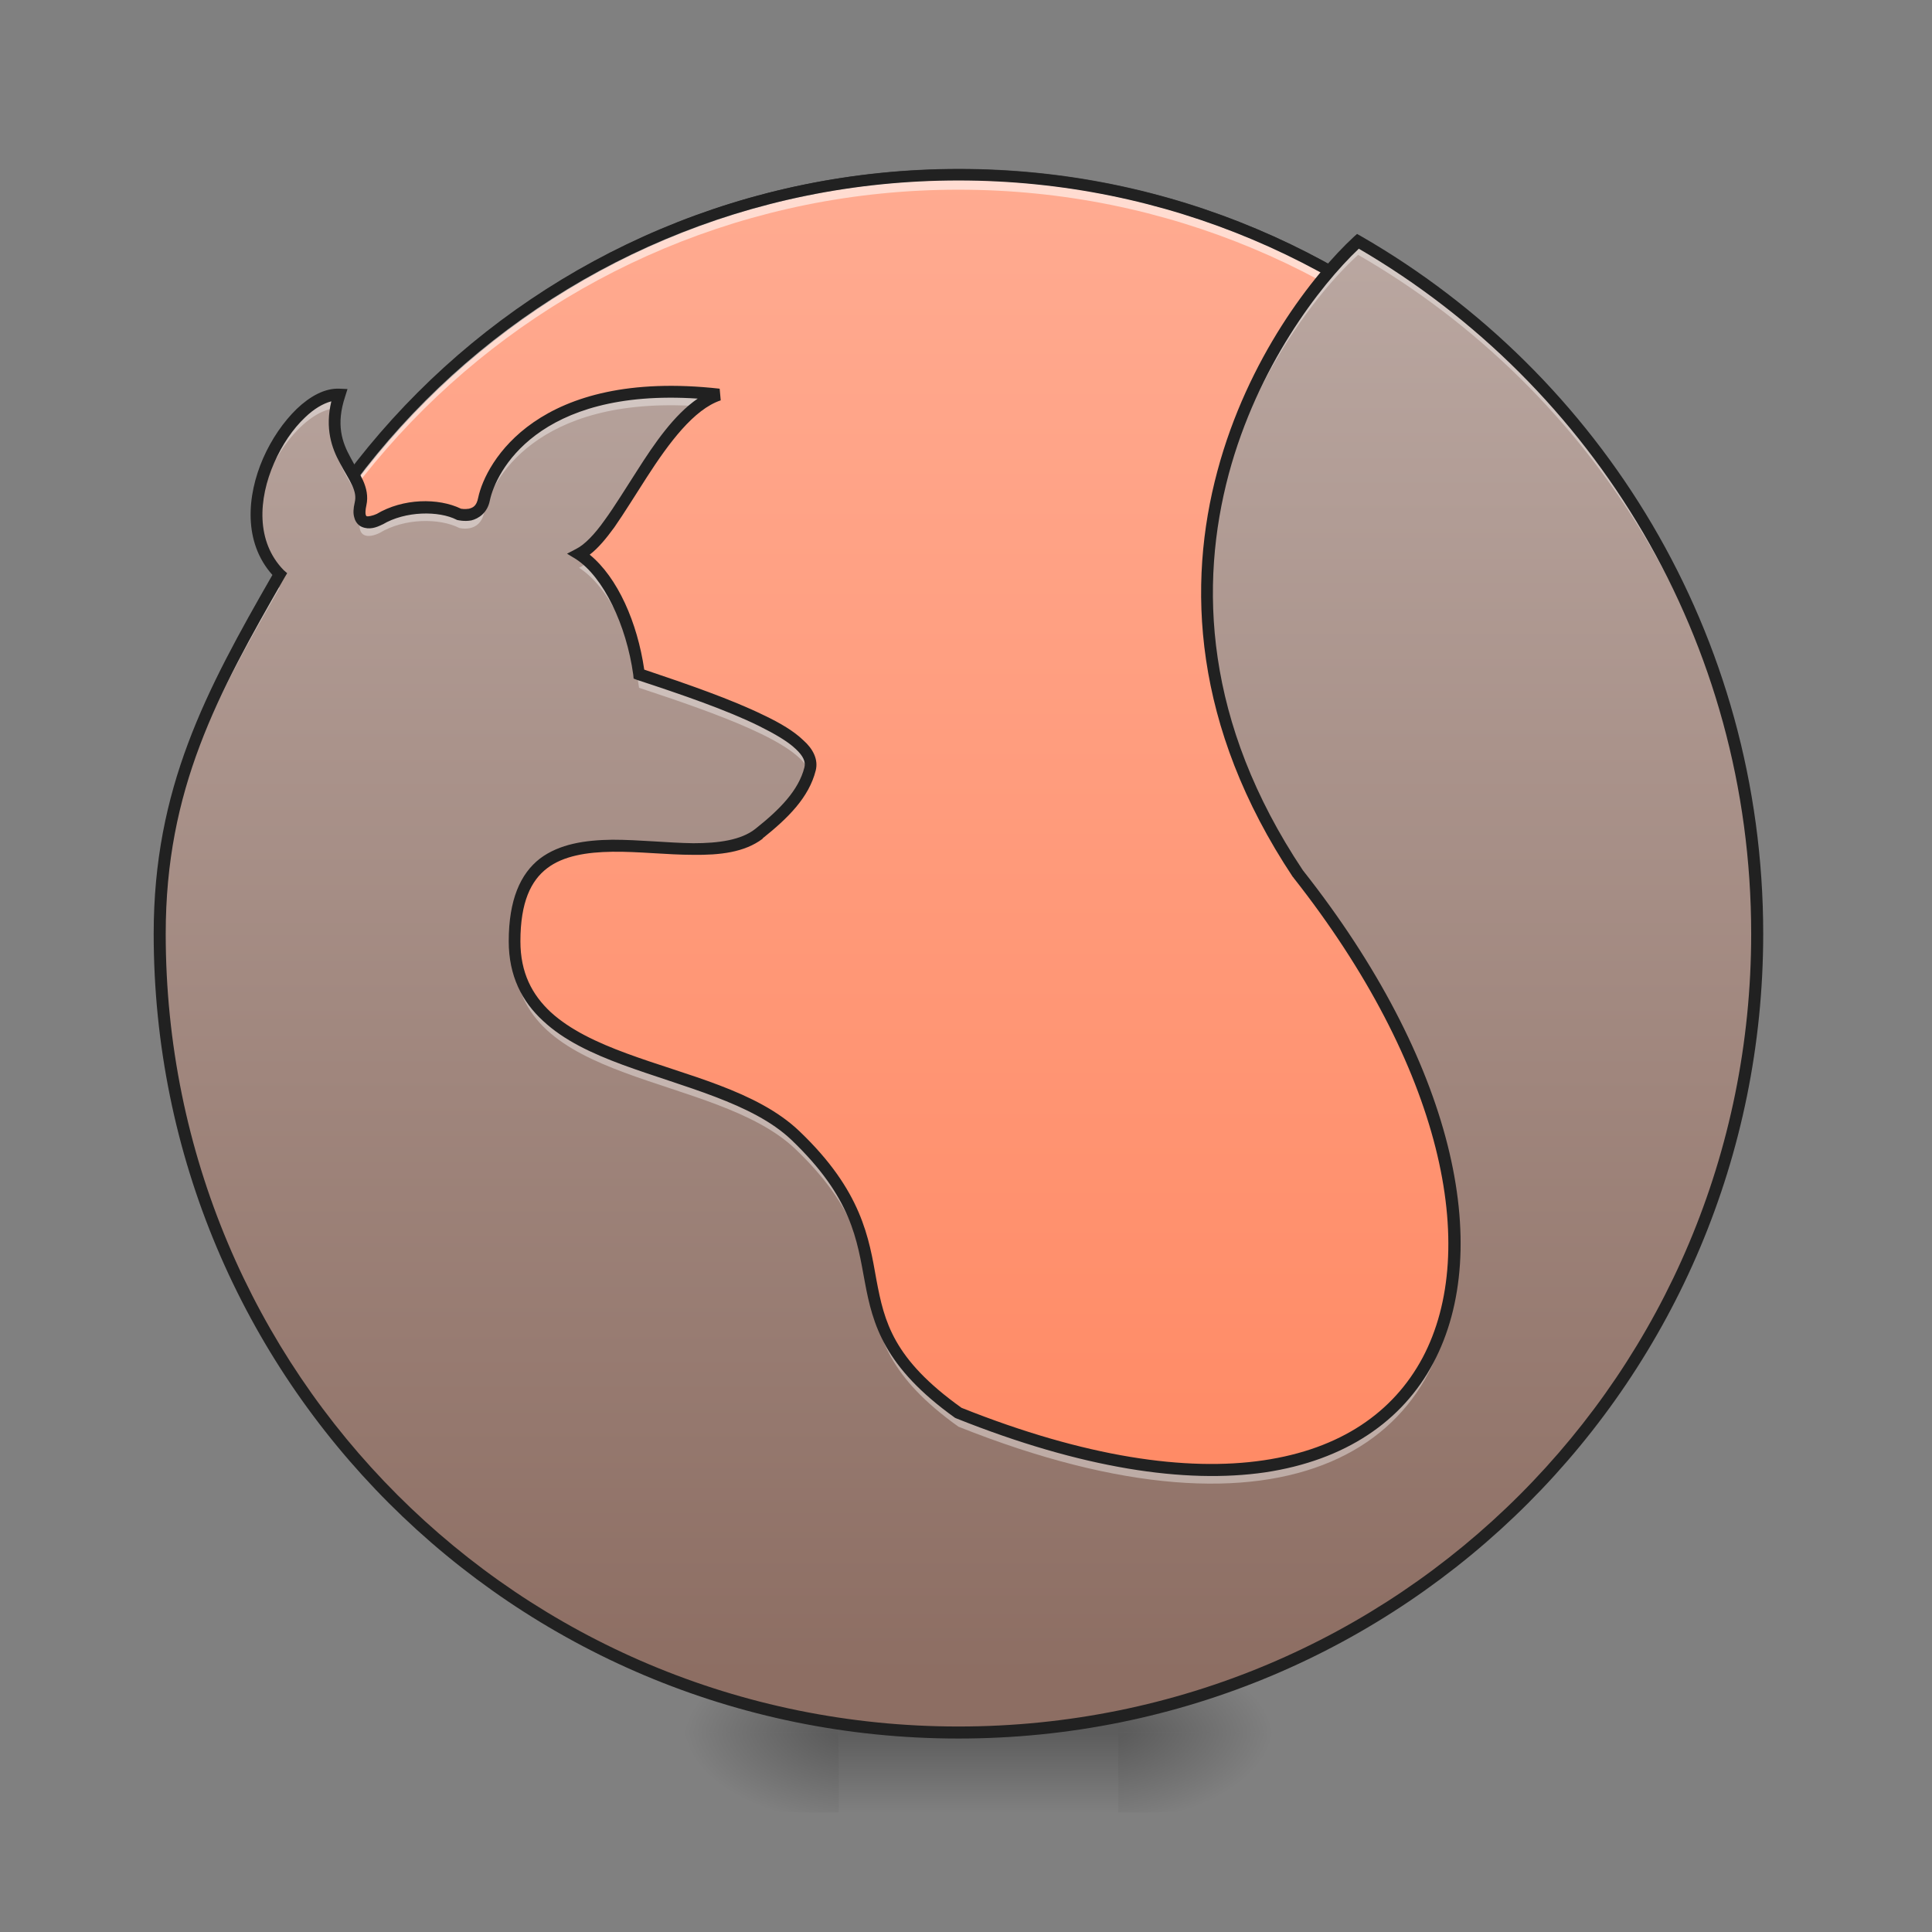 <?xml version="1.0" encoding="UTF-8"?>
<svg xmlns="http://www.w3.org/2000/svg" xmlns:xlink="http://www.w3.org/1999/xlink" width="22pt" height="22pt" viewBox="0 0 22 22" version="1.1">
<rect x="0" y="0" width="22" height="22" fill="#808080" stroke="none"/>
<defs>
<radialGradient id="radial0" gradientUnits="userSpaceOnUse" cx="450.909" cy="189.579" fx="450.909" fy="189.579" r="21.167" gradientTransform="matrix(0,-0.054,-0.097,-0,30.837,44.177)">
<stop offset="0" style="stop-color:rgb(0%,0%,0%);stop-opacity:0.314;"/>
<stop offset="0.222" style="stop-color:rgb(0%,0%,0%);stop-opacity:0.275;"/>
<stop offset="1" style="stop-color:rgb(0%,0%,0%);stop-opacity:0;"/>
</radialGradient>
<radialGradient id="radial1" gradientUnits="userSpaceOnUse" cx="450.909" cy="189.579" fx="450.909" fy="189.579" r="21.167" gradientTransform="matrix(-0,0.054,0.097,0,-8.552,-4.72)">
<stop offset="0" style="stop-color:rgb(0%,0%,0%);stop-opacity:0.314;"/>
<stop offset="0.222" style="stop-color:rgb(0%,0%,0%);stop-opacity:0.275;"/>
<stop offset="1" style="stop-color:rgb(0%,0%,0%);stop-opacity:0;"/>
</radialGradient>
<radialGradient id="radial2" gradientUnits="userSpaceOnUse" cx="450.909" cy="189.579" fx="450.909" fy="189.579" r="21.167" gradientTransform="matrix(-0,-0.054,0.097,-0,-8.552,44.177)">
<stop offset="0" style="stop-color:rgb(0%,0%,0%);stop-opacity:0.314;"/>
<stop offset="0.222" style="stop-color:rgb(0%,0%,0%);stop-opacity:0.275;"/>
<stop offset="1" style="stop-color:rgb(0%,0%,0%);stop-opacity:0;"/>
</radialGradient>
<radialGradient id="radial3" gradientUnits="userSpaceOnUse" cx="450.909" cy="189.579" fx="450.909" fy="189.579" r="21.167" gradientTransform="matrix(0,0.054,-0.097,0,30.837,-4.72)">
<stop offset="0" style="stop-color:rgb(0%,0%,0%);stop-opacity:0.314;"/>
<stop offset="0.222" style="stop-color:rgb(0%,0%,0%);stop-opacity:0.275;"/>
<stop offset="1" style="stop-color:rgb(0%,0%,0%);stop-opacity:0;"/>
</radialGradient>
<linearGradient id="linear0" gradientUnits="userSpaceOnUse" x1="255.323" y1="233.5" x2="255.323" y2="254.667" gradientTransform="matrix(0.009,0,0,0.043,8.797,9.694)">
<stop offset="0" style="stop-color:rgb(0%,0%,0%);stop-opacity:0.275;"/>
<stop offset="1" style="stop-color:rgb(0%,0%,0%);stop-opacity:0;"/>
</linearGradient>
<linearGradient id="linear1" gradientUnits="userSpaceOnUse" x1="254" y1="-168.667" x2="254" y2="180.583" >
<stop offset="0" style="stop-color:rgb(100%,67.059%,56.863%);stop-opacity:1;"/>
<stop offset="1" style="stop-color:rgb(100%,54.118%,39.608%);stop-opacity:1;"/>
</linearGradient>
<linearGradient id="linear2" gradientUnits="userSpaceOnUse" x1="960" y1="1735.118" x2="960" y2="175.118" gradientTransform="matrix(0.011,0,0,0.011,0,0)">
<stop offset="0" style="stop-color:rgb(55.294%,43.137%,38.824%);stop-opacity:1;"/>
<stop offset="1" style="stop-color:rgb(73.725%,66.667%,64.314%);stop-opacity:1;"/>
</linearGradient>
</defs>
<g id="surface1">
<path style=" stroke:none;fill-rule:nonzero;fill:url(#radial0);" d="M 12.734 19.727 L 14.555 19.727 L 14.555 18.82 L 12.734 18.82 Z M 12.734 19.727 "/>
<path style=" stroke:none;fill-rule:nonzero;fill:url(#radial1);" d="M 9.551 19.727 L 7.73 19.727 L 7.73 20.637 L 9.551 20.637 Z M 9.551 19.727 "/>
<path style=" stroke:none;fill-rule:nonzero;fill:url(#radial2);" d="M 9.551 19.727 L 7.73 19.727 L 7.73 18.82 L 9.551 18.82 Z M 9.551 19.727 "/>
<path style=" stroke:none;fill-rule:nonzero;fill:url(#radial3);" d="M 12.734 19.727 L 14.555 19.727 L 14.555 20.637 L 12.734 20.637 Z M 12.734 19.727 "/>
<path style=" stroke:none;fill-rule:nonzero;fill:url(#linear0);" d="M 9.551 19.5 L 12.734 19.5 L 12.734 20.637 L 9.551 20.637 Z M 9.551 19.5 "/>
<path style="fill-rule:nonzero;fill:url(#linear1);stroke-width:3;stroke-linecap:round;stroke-linejoin:miter;stroke:rgb(20%,20%,20%);stroke-opacity:1;stroke-miterlimit:4;" d="M 253.976 -168.641 C 365.056 -168.641 455.047 -78.649 455.047 32.431 C 455.047 143.511 365.056 233.503 253.976 233.503 C 142.986 233.503 52.904 143.511 52.904 32.431 C 52.904 -78.649 142.986 -168.641 253.976 -168.641 Z M 253.976 -168.641 " transform="matrix(0.043,0,0,0.043,0,9.239)"/>
<path style=" stroke:none;fill-rule:nonzero;fill:rgb(100%,100%,100%);fill-opacity:0.588;" d="M 10.914 1.992 C 6.129 1.992 2.273 5.844 2.273 10.633 C 2.273 10.66 2.273 10.688 2.273 10.719 C 2.32 5.969 6.156 2.16 10.914 2.16 C 15.676 2.16 19.512 5.969 19.555 10.719 C 19.555 10.688 19.555 10.66 19.555 10.633 C 19.555 5.844 15.703 1.992 10.914 1.992 Z M 10.914 1.992 "/>
<path style=" stroke:none;fill-rule:nonzero;fill:rgb(12.941%,12.941%,12.941%);fill-opacity:1;" d="M 10.914 1.926 C 6.094 1.926 2.211 5.809 2.211 10.633 C 2.211 15.453 6.094 19.336 10.914 19.336 C 15.738 19.336 19.621 15.453 19.621 10.633 C 19.621 5.809 15.738 1.926 10.914 1.926 Z M 10.914 2.055 C 15.668 2.055 19.492 5.879 19.492 10.633 C 19.492 15.383 15.668 19.207 10.914 19.207 C 6.164 19.207 2.34 15.383 2.34 10.633 C 2.34 5.879 6.164 2.055 10.914 2.055 Z M 10.914 2.055 "/>
<path style=" stroke:none;fill-rule:nonzero;fill:url(#linear2);" d="M 15.465 2.746 C 14.555 3.582 12.508 6.539 14.781 9.949 C 18.191 14.27 16.602 18.363 10.914 16.09 C 9.324 14.953 10.461 14.27 9.059 12.93 C 8.133 12.047 5.859 12.23 5.859 10.719 C 5.859 8.883 7.902 10.062 8.641 9.496 C 8.926 9.27 9.152 9.039 9.223 8.758 C 9.32 8.383 8.301 8.016 7.277 7.676 C 7.199 7.094 6.938 6.531 6.594 6.312 C 7.051 6.086 7.504 4.719 8.188 4.492 C 6.141 4.266 5.59 5.312 5.512 5.684 C 5.461 5.922 5.23 5.855 5.23 5.855 C 5.004 5.742 4.605 5.742 4.32 5.914 C 4.207 5.969 4.051 5.984 4.105 5.738 C 4.188 5.398 3.637 5.176 3.867 4.492 C 3.305 4.469 2.5 5.844 3.184 6.539 C 2.414 7.875 1.82 8.973 1.82 10.633 C 1.82 15.672 5.875 19.727 10.914 19.727 C 15.953 19.727 20.012 15.672 20.012 10.633 C 20.012 7.254 18.188 4.312 15.465 2.746 Z M 15.465 2.746 "/>
<path style=" stroke:none;fill-rule:nonzero;fill:rgb(100%,100%,100%);fill-opacity:0.392;" d="M 15.465 2.746 C 14.848 3.312 13.715 4.844 13.746 6.828 C 13.773 4.918 14.863 3.449 15.465 2.902 C 18.164 4.457 19.98 7.355 20.012 10.699 C 20.012 10.68 20.012 10.656 20.012 10.633 C 20.012 7.254 18.188 4.312 15.465 2.746 Z M 7.648 4.461 C 6.039 4.457 5.582 5.348 5.512 5.684 C 5.461 5.922 5.23 5.855 5.23 5.855 C 5.004 5.742 4.605 5.742 4.32 5.914 C 4.242 5.953 4.141 5.973 4.105 5.895 C 4.051 6.137 4.207 6.125 4.32 6.07 C 4.605 5.898 5.004 5.898 5.23 6.012 C 5.23 6.012 5.461 6.074 5.512 5.84 C 5.586 5.484 6.094 4.504 7.941 4.625 C 8.02 4.566 8.102 4.52 8.188 4.492 C 7.996 4.473 7.816 4.461 7.648 4.461 Z M 3.84 4.492 C 3.422 4.508 2.879 5.27 2.922 5.938 C 2.961 5.316 3.441 4.676 3.824 4.648 C 3.836 4.598 3.848 4.547 3.867 4.492 C 3.855 4.492 3.848 4.492 3.84 4.492 Z M 3.812 4.887 C 3.777 5.301 4.051 5.516 4.105 5.746 C 4.105 5.746 4.105 5.742 4.105 5.738 C 4.168 5.473 3.852 5.281 3.812 4.887 Z M 6.699 6.395 C 6.664 6.426 6.629 6.449 6.594 6.465 C 6.938 6.688 7.199 7.246 7.277 7.832 C 8.188 8.133 9.094 8.457 9.215 8.785 C 9.219 8.777 9.223 8.766 9.223 8.758 C 9.32 8.383 8.301 8.016 7.277 7.676 C 7.207 7.156 6.992 6.652 6.699 6.395 Z M 3.129 6.633 C 2.387 7.926 1.82 9.012 1.82 10.633 C 1.82 10.656 1.82 10.684 1.82 10.707 C 1.84 9.094 2.426 8.008 3.184 6.695 C 3.164 6.676 3.145 6.652 3.129 6.633 Z M 5.859 10.785 C 5.859 10.812 5.859 10.844 5.859 10.871 C 5.859 12.383 8.133 12.203 9.059 13.086 C 10.461 14.426 9.324 15.109 10.914 16.246 C 14.641 17.734 16.609 16.492 16.562 14.238 C 16.516 16.391 14.555 17.547 10.914 16.09 C 9.324 14.953 10.461 14.27 9.059 12.93 C 8.148 12.062 5.93 12.223 5.859 10.785 Z M 5.859 10.785 "/>
<path style=" stroke:none;fill-rule:nonzero;fill:rgb(0%,0%,0%);fill-opacity:0.196;" d="M 8.078 4.48 C 7.457 4.805 7.023 6.039 6.594 6.254 C 6.609 6.266 6.625 6.273 6.641 6.285 C 7.078 5.996 7.527 4.711 8.188 4.492 C 8.148 4.488 8.113 4.484 8.078 4.48 Z M 3.848 4.492 C 3.816 4.598 3.809 4.695 3.812 4.781 C 3.812 4.695 3.832 4.598 3.867 4.492 C 3.859 4.492 3.855 4.492 3.848 4.492 Z M 4.113 5.641 C 4.113 5.656 4.109 5.668 4.105 5.684 C 4.094 5.73 4.094 5.77 4.098 5.801 C 4.098 5.781 4.102 5.762 4.105 5.738 C 4.113 5.707 4.117 5.672 4.113 5.641 Z M 2.922 5.832 C 2.914 6.082 2.984 6.324 3.164 6.516 C 3.172 6.504 3.176 6.492 3.184 6.48 C 3.004 6.301 2.926 6.07 2.922 5.832 Z M 13.746 6.719 C 13.738 7.703 14.016 8.801 14.781 9.949 C 15.973 11.457 16.555 12.941 16.562 14.133 C 16.57 12.93 15.992 11.426 14.781 9.895 C 14.027 8.766 13.75 7.688 13.746 6.719 Z M 9.227 8.68 C 9.227 8.688 9.227 8.691 9.223 8.699 C 9.152 8.984 8.926 9.211 8.641 9.438 C 7.902 10.008 5.859 8.828 5.859 10.66 C 5.859 10.668 5.859 10.676 5.859 10.684 C 5.883 8.898 7.906 10.059 8.641 9.496 C 8.926 9.27 9.152 9.039 9.223 8.758 C 9.23 8.73 9.23 8.707 9.227 8.68 Z M 20.012 10.598 C 20 15.625 15.945 19.672 10.914 19.672 C 5.887 19.672 1.836 15.629 1.82 10.602 C 1.82 10.613 1.82 10.621 1.82 10.633 C 1.82 15.672 5.875 19.727 10.914 19.727 C 15.953 19.727 20.012 15.672 20.012 10.633 C 20.012 10.621 20.012 10.609 20.012 10.598 Z M 20.012 10.598 "/>
<path style=" stroke:none;fill-rule:nonzero;fill:rgb(12.941%,12.941%,12.941%);fill-opacity:1;" d="M 15.453 2.664 L 15.418 2.695 C 14.953 3.125 14.207 4.078 13.863 5.363 C 13.516 6.652 13.578 8.266 14.723 9.988 L 14.727 9.988 L 14.727 9.992 C 16.422 12.141 16.859 14.219 16.199 15.461 C 15.867 16.082 15.266 16.5 14.387 16.629 C 13.512 16.758 12.359 16.594 10.949 16.031 C 10.168 15.473 10.07 15.051 9.98 14.574 C 9.895 14.098 9.816 13.562 9.105 12.883 C 8.621 12.418 7.812 12.246 7.137 11.996 C 6.797 11.871 6.492 11.727 6.273 11.527 C 6.059 11.328 5.926 11.078 5.926 10.719 C 5.926 10.27 6.047 10.027 6.23 9.887 C 6.414 9.746 6.68 9.703 6.973 9.699 C 7.27 9.695 7.594 9.734 7.895 9.734 C 8.195 9.738 8.477 9.707 8.684 9.551 L 8.684 9.547 C 8.973 9.316 9.211 9.082 9.289 8.773 C 9.32 8.648 9.258 8.527 9.148 8.43 C 9.043 8.328 8.887 8.234 8.699 8.145 C 8.332 7.965 7.836 7.793 7.336 7.625 C 7.258 7.09 7.035 6.578 6.715 6.316 C 6.812 6.242 6.902 6.133 6.996 6.004 C 7.113 5.836 7.234 5.637 7.363 5.438 C 7.617 5.043 7.902 4.66 8.207 4.559 L 8.195 4.426 C 6.125 4.195 5.531 5.262 5.445 5.668 C 5.426 5.766 5.383 5.781 5.34 5.793 C 5.293 5.801 5.25 5.793 5.25 5.793 C 4.992 5.668 4.59 5.672 4.285 5.855 L 4.289 5.852 C 4.242 5.875 4.188 5.883 4.176 5.879 C 4.172 5.875 4.168 5.875 4.164 5.859 C 4.16 5.844 4.16 5.809 4.172 5.754 C 4.195 5.652 4.172 5.555 4.133 5.469 C 4.094 5.383 4.039 5.301 3.992 5.211 C 3.895 5.035 3.824 4.836 3.93 4.516 L 3.957 4.43 L 3.867 4.426 C 3.699 4.418 3.531 4.512 3.379 4.656 C 3.23 4.801 3.094 4.996 2.996 5.219 C 2.809 5.648 2.77 6.176 3.102 6.547 C 2.344 7.867 1.75 8.977 1.75 10.633 C 1.75 15.707 5.84 19.797 10.914 19.797 C 15.992 19.797 20.078 15.707 20.078 10.633 C 20.078 7.227 18.238 4.266 15.496 2.688 Z M 15.473 2.832 C 18.152 4.395 19.941 7.297 19.941 10.633 C 19.941 15.637 15.918 19.66 10.914 19.66 C 5.914 19.66 1.887 15.637 1.887 10.633 C 1.887 8.988 2.473 7.91 3.242 6.574 L 3.27 6.527 L 3.23 6.492 C 2.914 6.168 2.941 5.684 3.121 5.273 C 3.211 5.066 3.336 4.883 3.473 4.754 C 3.574 4.656 3.68 4.594 3.773 4.57 C 3.699 4.879 3.777 5.102 3.871 5.273 C 3.922 5.371 3.977 5.453 4.008 5.523 C 4.043 5.598 4.055 5.656 4.039 5.723 C 4.023 5.793 4.02 5.848 4.035 5.895 C 4.047 5.945 4.082 5.984 4.121 6 C 4.203 6.035 4.285 6.008 4.352 5.973 L 4.355 5.973 C 4.617 5.816 5 5.816 5.199 5.918 L 5.207 5.922 L 5.211 5.922 C 5.211 5.922 5.285 5.941 5.367 5.926 C 5.449 5.906 5.551 5.84 5.578 5.699 C 5.645 5.379 6.117 4.418 7.945 4.539 C 7.676 4.723 7.453 5.047 7.25 5.367 C 7.121 5.566 7 5.766 6.883 5.926 C 6.77 6.086 6.656 6.203 6.562 6.25 L 6.457 6.305 L 6.559 6.367 C 6.871 6.57 7.133 7.117 7.211 7.684 L 7.215 7.727 L 7.254 7.742 C 7.766 7.91 8.277 8.086 8.641 8.266 C 8.82 8.355 8.969 8.441 9.059 8.527 C 9.148 8.609 9.176 8.676 9.16 8.738 C 9.094 9 8.879 9.219 8.598 9.441 C 8.438 9.566 8.184 9.602 7.895 9.602 C 7.605 9.598 7.281 9.562 6.973 9.562 C 6.664 9.566 6.371 9.609 6.148 9.777 C 5.926 9.949 5.793 10.246 5.793 10.719 C 5.793 11.113 5.945 11.406 6.184 11.625 C 6.422 11.848 6.742 11.996 7.09 12.125 C 7.781 12.379 8.57 12.559 9.012 12.98 C 9.703 13.641 9.758 14.117 9.848 14.598 C 9.938 15.082 10.066 15.566 10.875 16.145 L 10.891 16.152 C 12.32 16.723 13.496 16.898 14.406 16.766 C 15.32 16.629 15.969 16.184 16.32 15.523 C 17.02 14.207 16.551 12.082 14.836 9.91 C 13.711 8.223 13.656 6.656 13.992 5.398 C 14.32 4.176 15.027 3.254 15.473 2.832 Z M 15.473 2.832 "/>
</g>
</svg>
